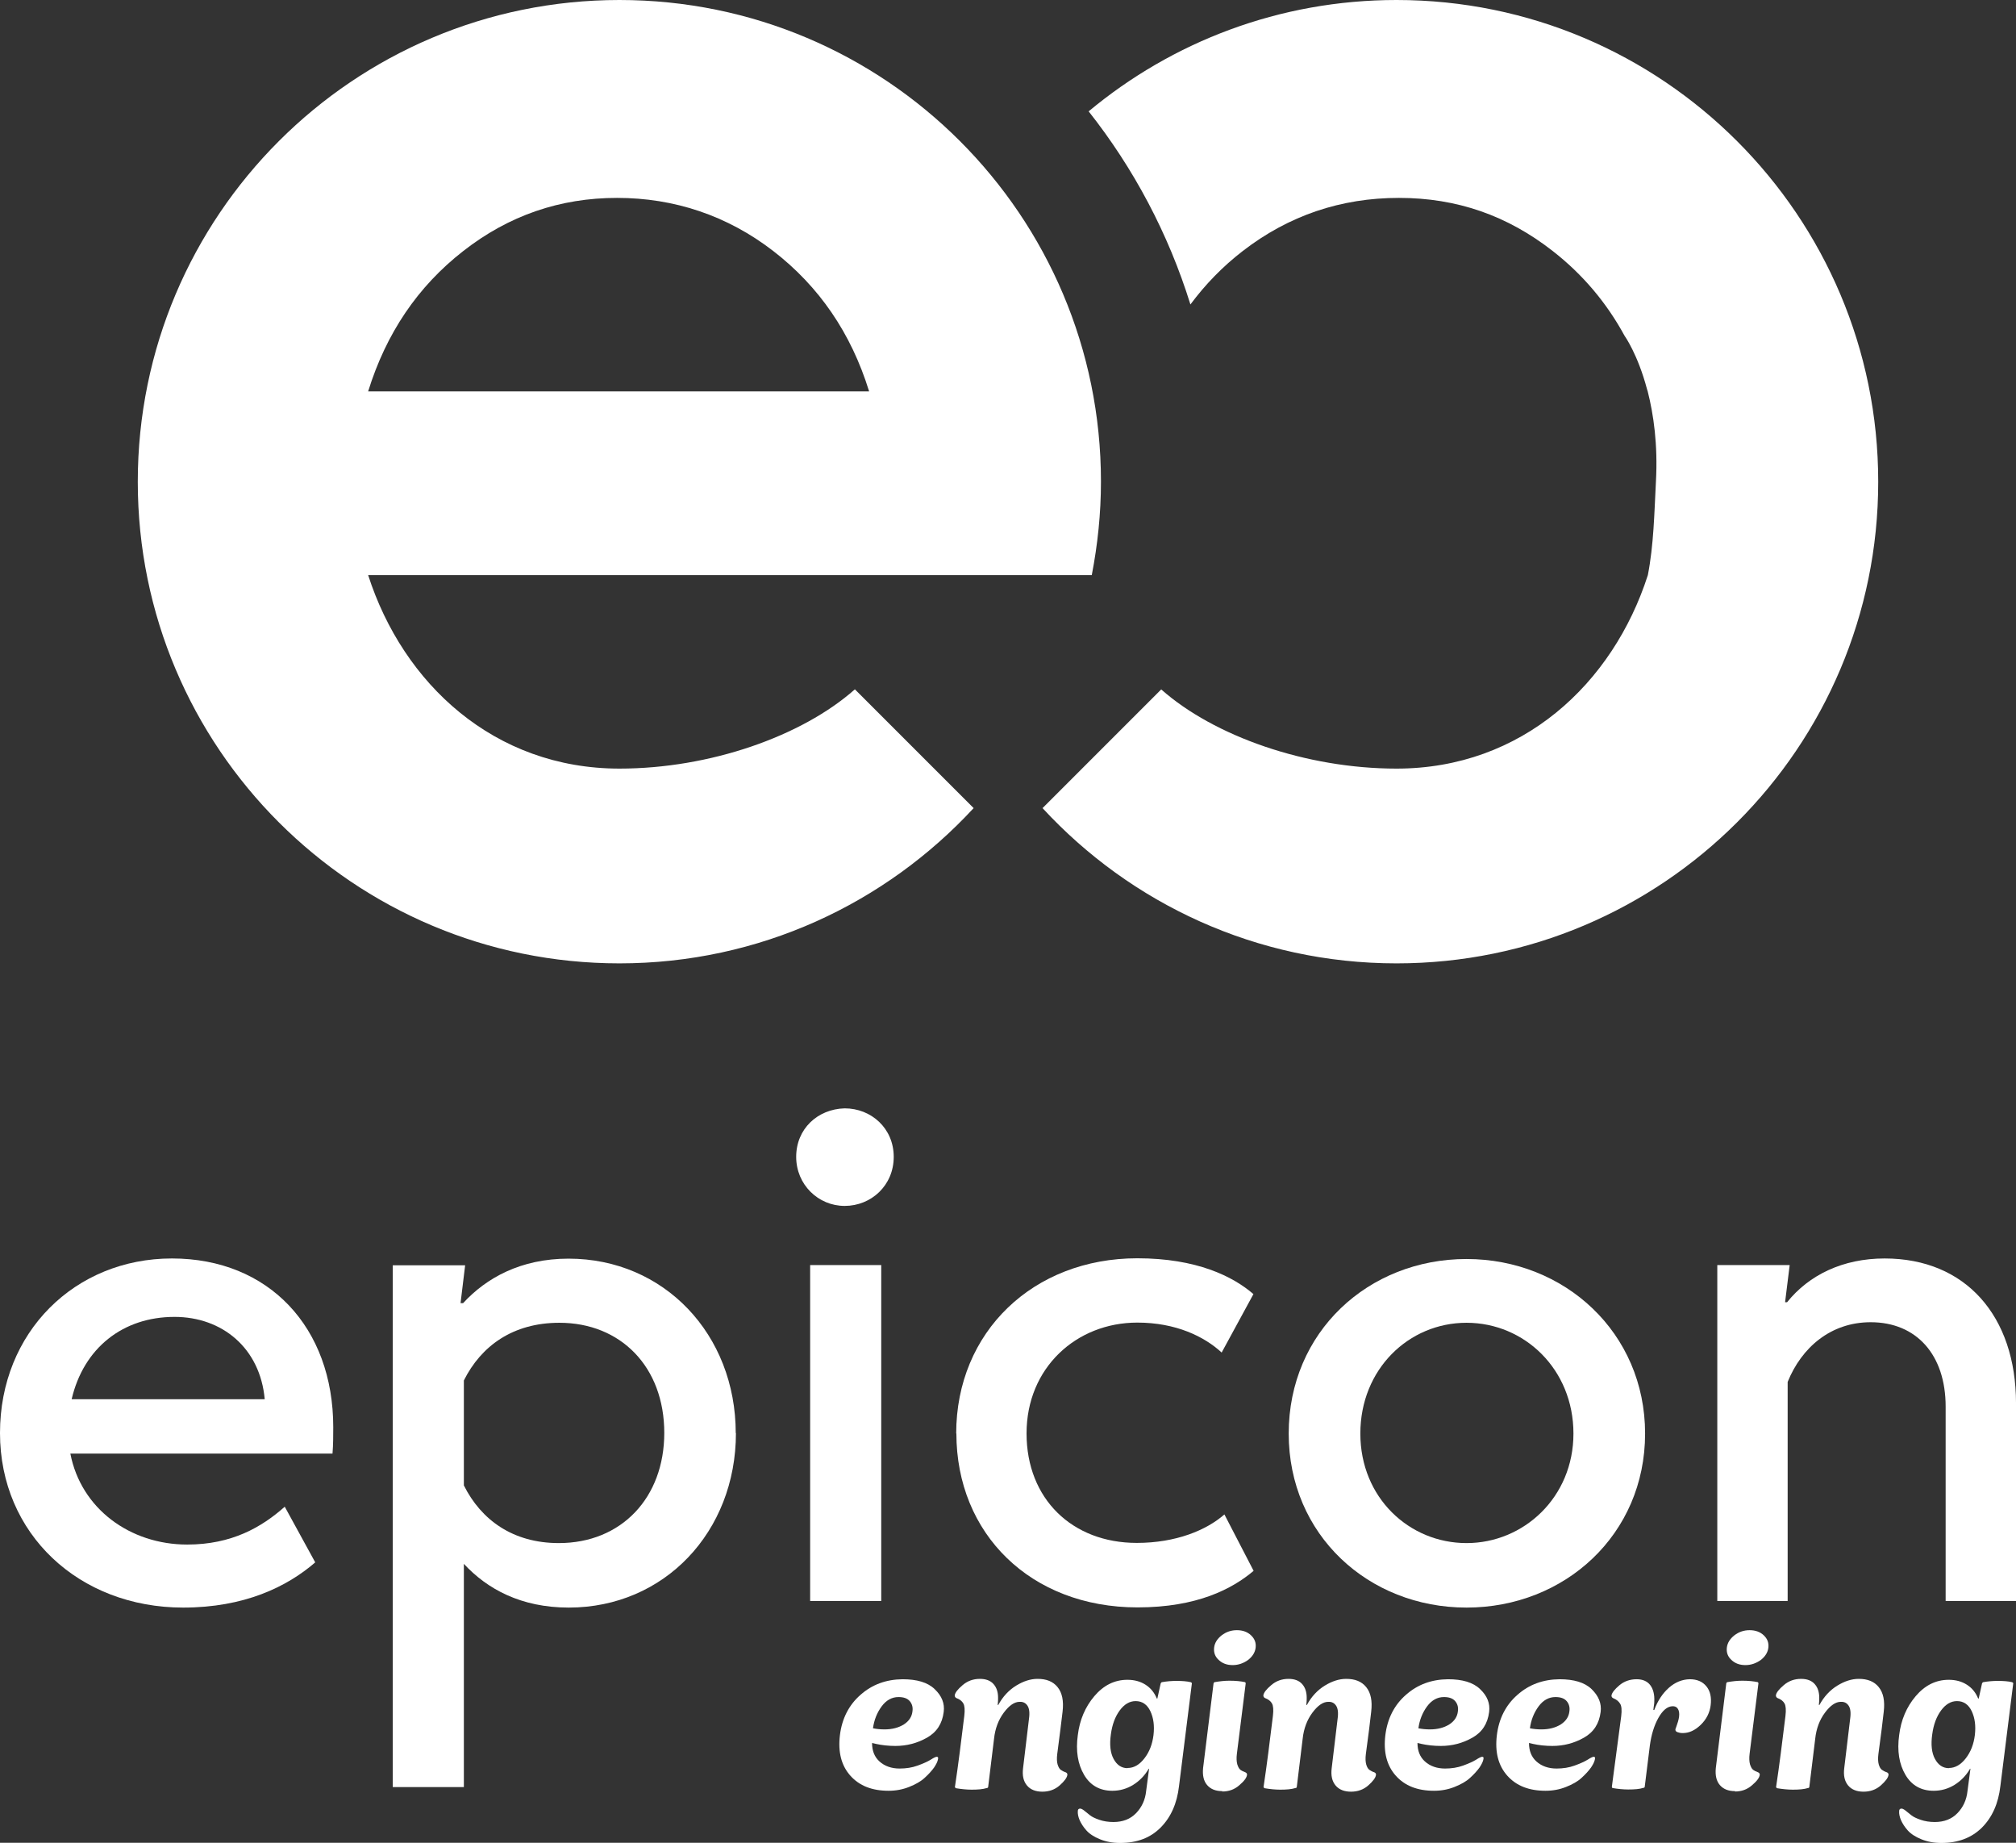 <?xml version="1.0" encoding="UTF-8"?><svg id="Layer_2" xmlns="http://www.w3.org/2000/svg" viewBox="0 0 109.74 100.29"><rect x="0" y="0" width="109.74" height="100.29" fill="#333333" stroke="none"/><defs><style>.cls-1{fill:#fff;}</style></defs><g id="Ebene_1"><path class="cls-1" d="m46.53,37.52c-2.88,2.55-7.89,4.31-12.81,4.31-6.82,0-11.78-4.62-13.68-10.53h39.39c.32-1.65.5-3.35.5-5.09C59.93,11.74,48.2,0,33.72,0S7.5,11.74,7.5,26.22s11.74,26.21,26.22,26.21c7.62,0,14.48-3.26,19.28-8.45l-6.46-6.46M25.22,13.66c2.47-1.93,5.26-2.89,8.37-2.89s6,.96,8.5,2.89c2.5,1.93,4.24,4.47,5.22,7.64h-27.27c.98-3.16,2.7-5.71,5.18-7.64"/><path class="cls-1" d="m76.02,0c-6.38,0-12.22,2.28-16.76,6.06,2.45,3.1,4.34,6.65,5.54,10.51.81-1.09,1.75-2.06,2.85-2.91,2.5-1.93,5.34-2.89,8.5-2.89s5.9.96,8.37,2.89c1.63,1.27,2.93,2.81,3.91,4.61h0s.72,1,1.23,2.93c.01.03.02.06.03.09h0c.32,1.26.56,2.9.45,4.92-.09,1.74-.12,3.44-.44,5.09-1.9,5.91-6.85,10.53-13.68,10.53-4.92,0-9.93-1.76-12.81-4.31l-6.46,6.46c4.79,5.19,11.65,8.45,19.27,8.45,14.48,0,26.22-11.74,26.22-26.21S90.5,0,76.02,0"/><path class="cls-1" d="m18.1,79.11H3.83c.58,3,3.25,4.95,6.36,4.95,2.42,0,4.05-.94,5.31-2.06l1.66,3.03c-1.55,1.34-3.87,2.46-7.19,2.46-5.67,0-9.97-4.01-9.97-9.5s4.08-9.5,9.36-9.5,8.78,3.76,8.78,9.18c0,.4,0,.98-.04,1.44Zm-14.2-2.96h10.51c-.25-2.78-2.31-4.48-4.91-4.48-2.82,0-4.95,1.7-5.6,4.48Z"/><path class="cls-1" d="m40.06,77.99c0,5.38-3.9,9.5-9.1,9.5-2.6,0-4.44-1.01-5.71-2.38v12.15h-3.87v-28.4h3.94l-.25,2.06h.14c1.26-1.37,3.14-2.42,5.74-2.42,5.2,0,9.1,4.12,9.1,9.5Zm-3.9,0c0-3.61-2.38-6-5.71-6-2.53,0-4.26,1.26-5.2,3.14v5.71c.94,1.88,2.67,3.14,5.17,3.14,3.4,0,5.74-2.46,5.74-6Z"/><path class="cls-1" d="m43.34,62.96c0-1.52,1.16-2.6,2.64-2.64,1.44,0,2.67,1.08,2.67,2.64s-1.23,2.67-2.67,2.67-2.64-1.16-2.64-2.67Zm.76,5.89h3.87v18.28h-3.87v-18.28Z"/><path class="cls-1" d="m52.05,78.02c0-5.53,4.19-9.54,9.86-9.54,3.22,0,5.2.98,6.32,1.95l-1.73,3.18c-.94-.87-2.49-1.63-4.59-1.63-3.32,0-6.03,2.46-6.03,6.03s2.49,5.96,6,5.96c2.13,0,3.79-.69,4.77-1.55l1.59,3.07c-1.16.98-3.07,1.99-6.32,1.99-5.82,0-9.86-4.01-9.86-9.47Z"/><path class="cls-1" d="m70.15,78.02c0-5.53,4.34-9.5,9.68-9.5s9.72,4.01,9.72,9.5-4.37,9.47-9.72,9.47-9.68-3.97-9.68-9.47Zm15.5,0c0-3.5-2.67-6.03-5.82-6.03s-5.78,2.53-5.78,6.03,2.67,5.96,5.78,5.96,5.82-2.49,5.82-5.96Z"/><path class="cls-1" d="m109.74,76.36v10.77h-3.83v-10.58c0-2.82-1.59-4.59-4.08-4.59-2.17,0-3.76,1.37-4.52,3.25v11.92h-3.83v-18.28h3.94l-.25,2.02h.11c1.19-1.48,3.03-2.38,5.31-2.38,4.41,0,7.15,3.14,7.15,7.88Z"/><path class="cls-1" d="m50.99,95.61c.07,0,.09.04.07.13-.02.12-.09.27-.21.45-.13.18-.3.37-.51.56-.21.2-.5.36-.85.5-.35.14-.72.21-1.12.21-.9,0-1.59-.27-2.08-.82-.49-.55-.68-1.28-.57-2.2.11-.91.49-1.65,1.12-2.2.63-.56,1.39-.84,2.29-.85.78,0,1.37.17,1.75.54.39.37.55.78.49,1.24-.08.64-.38,1.1-.91,1.4-.53.3-1.1.45-1.72.45-.18,0-.37-.01-.56-.03-.19-.02-.35-.05-.49-.08s-.21-.05-.22-.05c0,.42.13.76.41,1.01.28.25.65.38,1.09.38.35,0,.68-.05.98-.16.3-.11.53-.21.71-.32.17-.11.28-.16.33-.16Zm-2.08-3.25c-.36,0-.67.17-.92.51-.25.34-.41.74-.47,1.19.2.04.41.06.63.06.41,0,.76-.09,1.05-.27.28-.18.44-.42.47-.72.03-.21-.02-.4-.15-.55s-.33-.22-.61-.22Z"/><path class="cls-1" d="m51.98,97.26c.18-1.19.34-2.48.51-3.87.04-.33.02-.56-.05-.68-.07-.13-.2-.23-.39-.3-.05-.03-.08-.08-.08-.14.02-.15.16-.33.43-.56.27-.23.58-.34.94-.34.32,0,.57.09.74.28.17.19.25.44.25.75,0,.08,0,.21-.02.39h.03c.25-.46.58-.81.97-1.05.39-.24.78-.37,1.17-.37.48,0,.84.14,1.09.45.25.31.34.75.27,1.34-.06.49-.15,1.26-.29,2.3-.03.24-.02.43.02.57.05.15.1.24.17.29.07.05.16.1.28.14.06.03.09.08.08.14-.02.15-.16.34-.42.57-.26.23-.58.34-.94.34s-.65-.11-.84-.34c-.19-.23-.26-.54-.21-.94l.32-2.67c.05-.34.02-.58-.08-.73-.1-.15-.24-.22-.43-.21-.28,0-.57.2-.86.59s-.47.86-.53,1.42l-.32,2.62s0,.03-.02.04-.02.02-.03.02h-.02c-.22.07-.5.09-.83.09-.27,0-.56-.03-.86-.08-.03-.03-.05-.05-.05-.06Z"/><path class="cls-1" d="m64.88,91.61l-.7,5.59c-.11.96-.45,1.71-1.01,2.27s-1.29.83-2.2.83c-.41,0-.77-.07-1.09-.2-.32-.13-.57-.29-.74-.48-.17-.19-.29-.38-.37-.56-.08-.19-.11-.35-.1-.49,0-.09.04-.14.13-.14.05,0,.13.04.22.11s.2.16.31.25.28.17.51.25c.23.08.49.12.77.12.51,0,.92-.16,1.23-.48.31-.32.5-.72.55-1.21l.16-1.21h-.02c-.22.38-.51.67-.85.88s-.72.32-1.13.32c-.68,0-1.2-.29-1.54-.87-.34-.58-.46-1.3-.34-2.16.1-.82.4-1.53.9-2.12.5-.59,1.1-.89,1.8-.89.38,0,.71.09.99.27.28.18.48.43.61.75h.03l.18-.82s.02-.05.06-.07c.28-.05.55-.07.8-.07.31,0,.57.02.78.07.04.02.06.04.06.07Zm-3.5,4.61c.35,0,.65-.18.92-.53.27-.35.43-.77.49-1.26.06-.51,0-.94-.17-1.3-.17-.36-.44-.55-.8-.55-.33,0-.62.17-.87.51s-.41.77-.48,1.3c-.08.56-.03,1.01.15,1.34s.43.5.76.5Z"/><path class="cls-1" d="m66.54,97.48c-.37,0-.64-.11-.83-.33s-.26-.53-.22-.93l.57-4.61s.02-.05.05-.06c.28-.05.56-.08.82-.08.34,0,.62.03.85.08.02.03.03.05.03.06l-.48,3.83c-.03.24-.02.43.02.58.05.15.1.24.16.29.06.05.16.1.29.15.06.03.09.08.08.14-.02.15-.15.33-.42.56-.26.23-.57.34-.93.34Zm.56-6.86c-.31,0-.56-.09-.76-.28-.2-.18-.28-.41-.25-.67.03-.26.17-.48.41-.67.25-.19.52-.28.83-.28s.57.09.77.28c.2.19.28.41.25.67-.03.26-.17.48-.41.67-.25.18-.53.28-.84.28Z"/><path class="cls-1" d="m68.78,97.26c.18-1.19.34-2.48.51-3.87.04-.33.02-.56-.05-.68-.07-.13-.2-.23-.39-.3-.05-.03-.08-.08-.08-.14.02-.15.16-.33.43-.56.27-.23.58-.34.94-.34.32,0,.57.09.74.28.17.19.25.44.25.75,0,.08,0,.21-.02.39h.03c.25-.46.58-.81.97-1.05.39-.24.78-.37,1.17-.37.48,0,.84.14,1.09.45.25.31.34.75.27,1.34-.05.49-.15,1.26-.29,2.3-.03.24-.02.43.02.57s.1.24.17.29c.07.05.16.1.28.14.06.03.09.08.08.14-.02.15-.16.34-.42.57-.26.23-.58.34-.94.34s-.65-.11-.84-.34-.26-.54-.21-.94l.32-2.67c.05-.34.02-.58-.08-.73-.1-.15-.24-.22-.43-.21-.28,0-.57.2-.86.59s-.47.86-.53,1.42l-.32,2.62s0,.03-.02.04c-.01.01-.02.02-.03.02h-.02c-.22.07-.5.09-.83.09-.27,0-.56-.03-.86-.08-.03-.03-.05-.05-.05-.06Z"/><path class="cls-1" d="m80.68,95.61c.07,0,.09.04.07.13-.02.12-.09.27-.21.45-.13.18-.3.37-.51.56-.21.2-.5.36-.85.5-.35.14-.72.21-1.12.21-.9,0-1.59-.27-2.08-.82-.49-.55-.68-1.28-.57-2.2.11-.91.49-1.65,1.12-2.2.63-.56,1.39-.84,2.29-.85.78,0,1.37.17,1.75.54.39.37.55.78.49,1.24-.08.64-.38,1.1-.91,1.4-.53.3-1.1.45-1.72.45-.18,0-.37-.01-.56-.03-.19-.02-.35-.05-.49-.08s-.21-.05-.22-.05c0,.42.13.76.41,1.01.28.25.65.38,1.09.38.35,0,.68-.05.98-.16.3-.11.53-.21.71-.32.17-.11.28-.16.33-.16Zm-2.08-3.25c-.36,0-.67.17-.92.51-.25.34-.41.74-.47,1.19.2.04.41.06.63.06.41,0,.76-.09,1.05-.27.28-.18.44-.42.47-.72.03-.21-.02-.4-.15-.55s-.33-.22-.61-.22Z"/><path class="cls-1" d="m86.75,95.61c.07,0,.09.04.07.13-.02.12-.09.27-.21.45-.13.18-.3.37-.51.56-.21.2-.5.36-.85.5-.35.14-.72.21-1.12.21-.9,0-1.59-.27-2.08-.82-.49-.55-.68-1.28-.57-2.2.11-.91.49-1.65,1.12-2.2.63-.56,1.39-.84,2.29-.85.78,0,1.37.17,1.75.54s.55.78.49,1.24c-.08.64-.38,1.1-.91,1.4-.53.3-1.1.45-1.72.45-.18,0-.37-.01-.56-.03-.19-.02-.35-.05-.49-.08s-.21-.05-.22-.05c0,.42.13.76.41,1.01.28.25.65.38,1.09.38.35,0,.68-.05.98-.16s.53-.21.71-.32c.17-.11.28-.16.33-.16Zm-2.08-3.25c-.36,0-.67.17-.92.51-.25.34-.41.74-.47,1.19.2.04.41.06.63.06.41,0,.76-.09,1.05-.27.28-.18.44-.42.47-.72.03-.21-.02-.4-.15-.55-.13-.15-.33-.22-.61-.22Z"/><path class="cls-1" d="m91.2,94.11s.02-.06.05-.14c.03-.08.06-.17.09-.27s.05-.2.06-.28c.02-.17,0-.31-.06-.41s-.16-.16-.32-.15c-.27.02-.52.23-.75.64-.23.41-.38.91-.46,1.49l-.28,2.25s0,.03-.02.04-.02.02-.03.02h-.02c-.21.07-.49.09-.83.09-.27,0-.56-.03-.86-.08-.02-.03-.03-.05-.03-.06l.51-3.85c.04-.33.02-.56-.06-.68-.08-.13-.2-.23-.38-.3-.06-.03-.09-.08-.09-.14.02-.15.17-.34.43-.56.26-.22.58-.33.94-.33.33,0,.58.11.74.32.16.21.24.51.22.89,0,.05,0,.12-.02.22s-.02.18-.03.24h.05c.19-.51.46-.91.8-1.21.34-.3.72-.45,1.13-.46.4,0,.7.13.91.39.21.26.28.6.23,1.02-.05.41-.23.77-.54,1.07-.31.3-.63.45-.98.45-.12,0-.21-.02-.29-.05s-.12-.08-.11-.16Z"/><path class="cls-1" d="m94.45,97.48c-.37,0-.64-.11-.83-.33s-.26-.53-.22-.93l.57-4.61s.02-.05.05-.06c.28-.05.56-.08.82-.08.34,0,.62.03.85.08.02.03.03.05.03.06l-.48,3.83c-.03.24-.02.43.02.58.05.15.1.24.16.29.06.05.16.1.29.15.06.03.09.08.08.14-.02.15-.15.33-.42.56-.26.23-.57.34-.93.34Zm.56-6.86c-.31,0-.56-.09-.76-.28-.2-.18-.28-.41-.25-.67.03-.26.17-.48.41-.67.25-.19.52-.28.83-.28s.57.09.77.28.28.41.25.67c-.03.26-.17.48-.41.67-.25.18-.53.28-.84.28Z"/><path class="cls-1" d="m96.68,97.26c.18-1.19.34-2.48.51-3.87.04-.33.02-.56-.05-.68-.07-.13-.2-.23-.39-.3-.05-.03-.08-.08-.08-.14.02-.15.16-.33.43-.56.27-.23.58-.34.94-.34.32,0,.57.09.74.28.17.19.25.44.25.75,0,.08,0,.21-.02.39h.03c.25-.46.58-.81.97-1.05.39-.24.78-.37,1.17-.37.48,0,.84.14,1.09.45s.34.75.27,1.34c-.05.49-.15,1.26-.29,2.3-.03.24-.02.43.02.57s.1.24.17.29c.07.05.16.1.28.14.06.03.09.08.08.14-.02.15-.16.34-.42.57-.26.23-.58.34-.94.34s-.65-.11-.84-.34-.26-.54-.21-.94l.32-2.67c.05-.34.02-.58-.08-.73-.1-.15-.24-.22-.43-.21-.28,0-.57.2-.86.59s-.47.86-.53,1.42l-.32,2.62s0,.03-.02.04c-.01.01-.02.02-.03.02h-.02c-.22.07-.5.09-.83.09-.27,0-.56-.03-.86-.08-.03-.03-.05-.05-.05-.06Z"/><path class="cls-1" d="m109.59,91.61l-.7,5.59c-.11.96-.45,1.71-1.01,2.27-.56.55-1.29.83-2.2.83-.41,0-.77-.07-1.09-.2-.32-.13-.57-.29-.74-.48-.17-.19-.29-.38-.37-.56-.08-.19-.11-.35-.1-.49,0-.09.04-.14.13-.14.05,0,.13.04.22.11s.2.16.31.25.28.17.51.25.49.12.77.12c.51,0,.92-.16,1.23-.48.31-.32.5-.72.55-1.21l.16-1.21h-.02c-.22.38-.51.67-.85.88-.34.21-.72.32-1.13.32-.68,0-1.2-.29-1.54-.87-.34-.58-.46-1.3-.34-2.16.1-.82.4-1.53.9-2.12.5-.59,1.1-.89,1.8-.89.38,0,.71.09.99.27.28.18.48.43.61.75h.03l.18-.82s.02-.05.06-.07c.28-.05.55-.07.8-.07.31,0,.57.02.78.07.04.02.06.04.06.07Zm-3.5,4.61c.34,0,.65-.18.92-.53.27-.35.43-.77.49-1.26.06-.51,0-.94-.17-1.3-.17-.36-.44-.55-.8-.55-.33,0-.62.17-.87.51-.25.34-.41.77-.48,1.3-.08.56-.03,1.01.15,1.34s.43.5.76.5Z"/></g></svg>